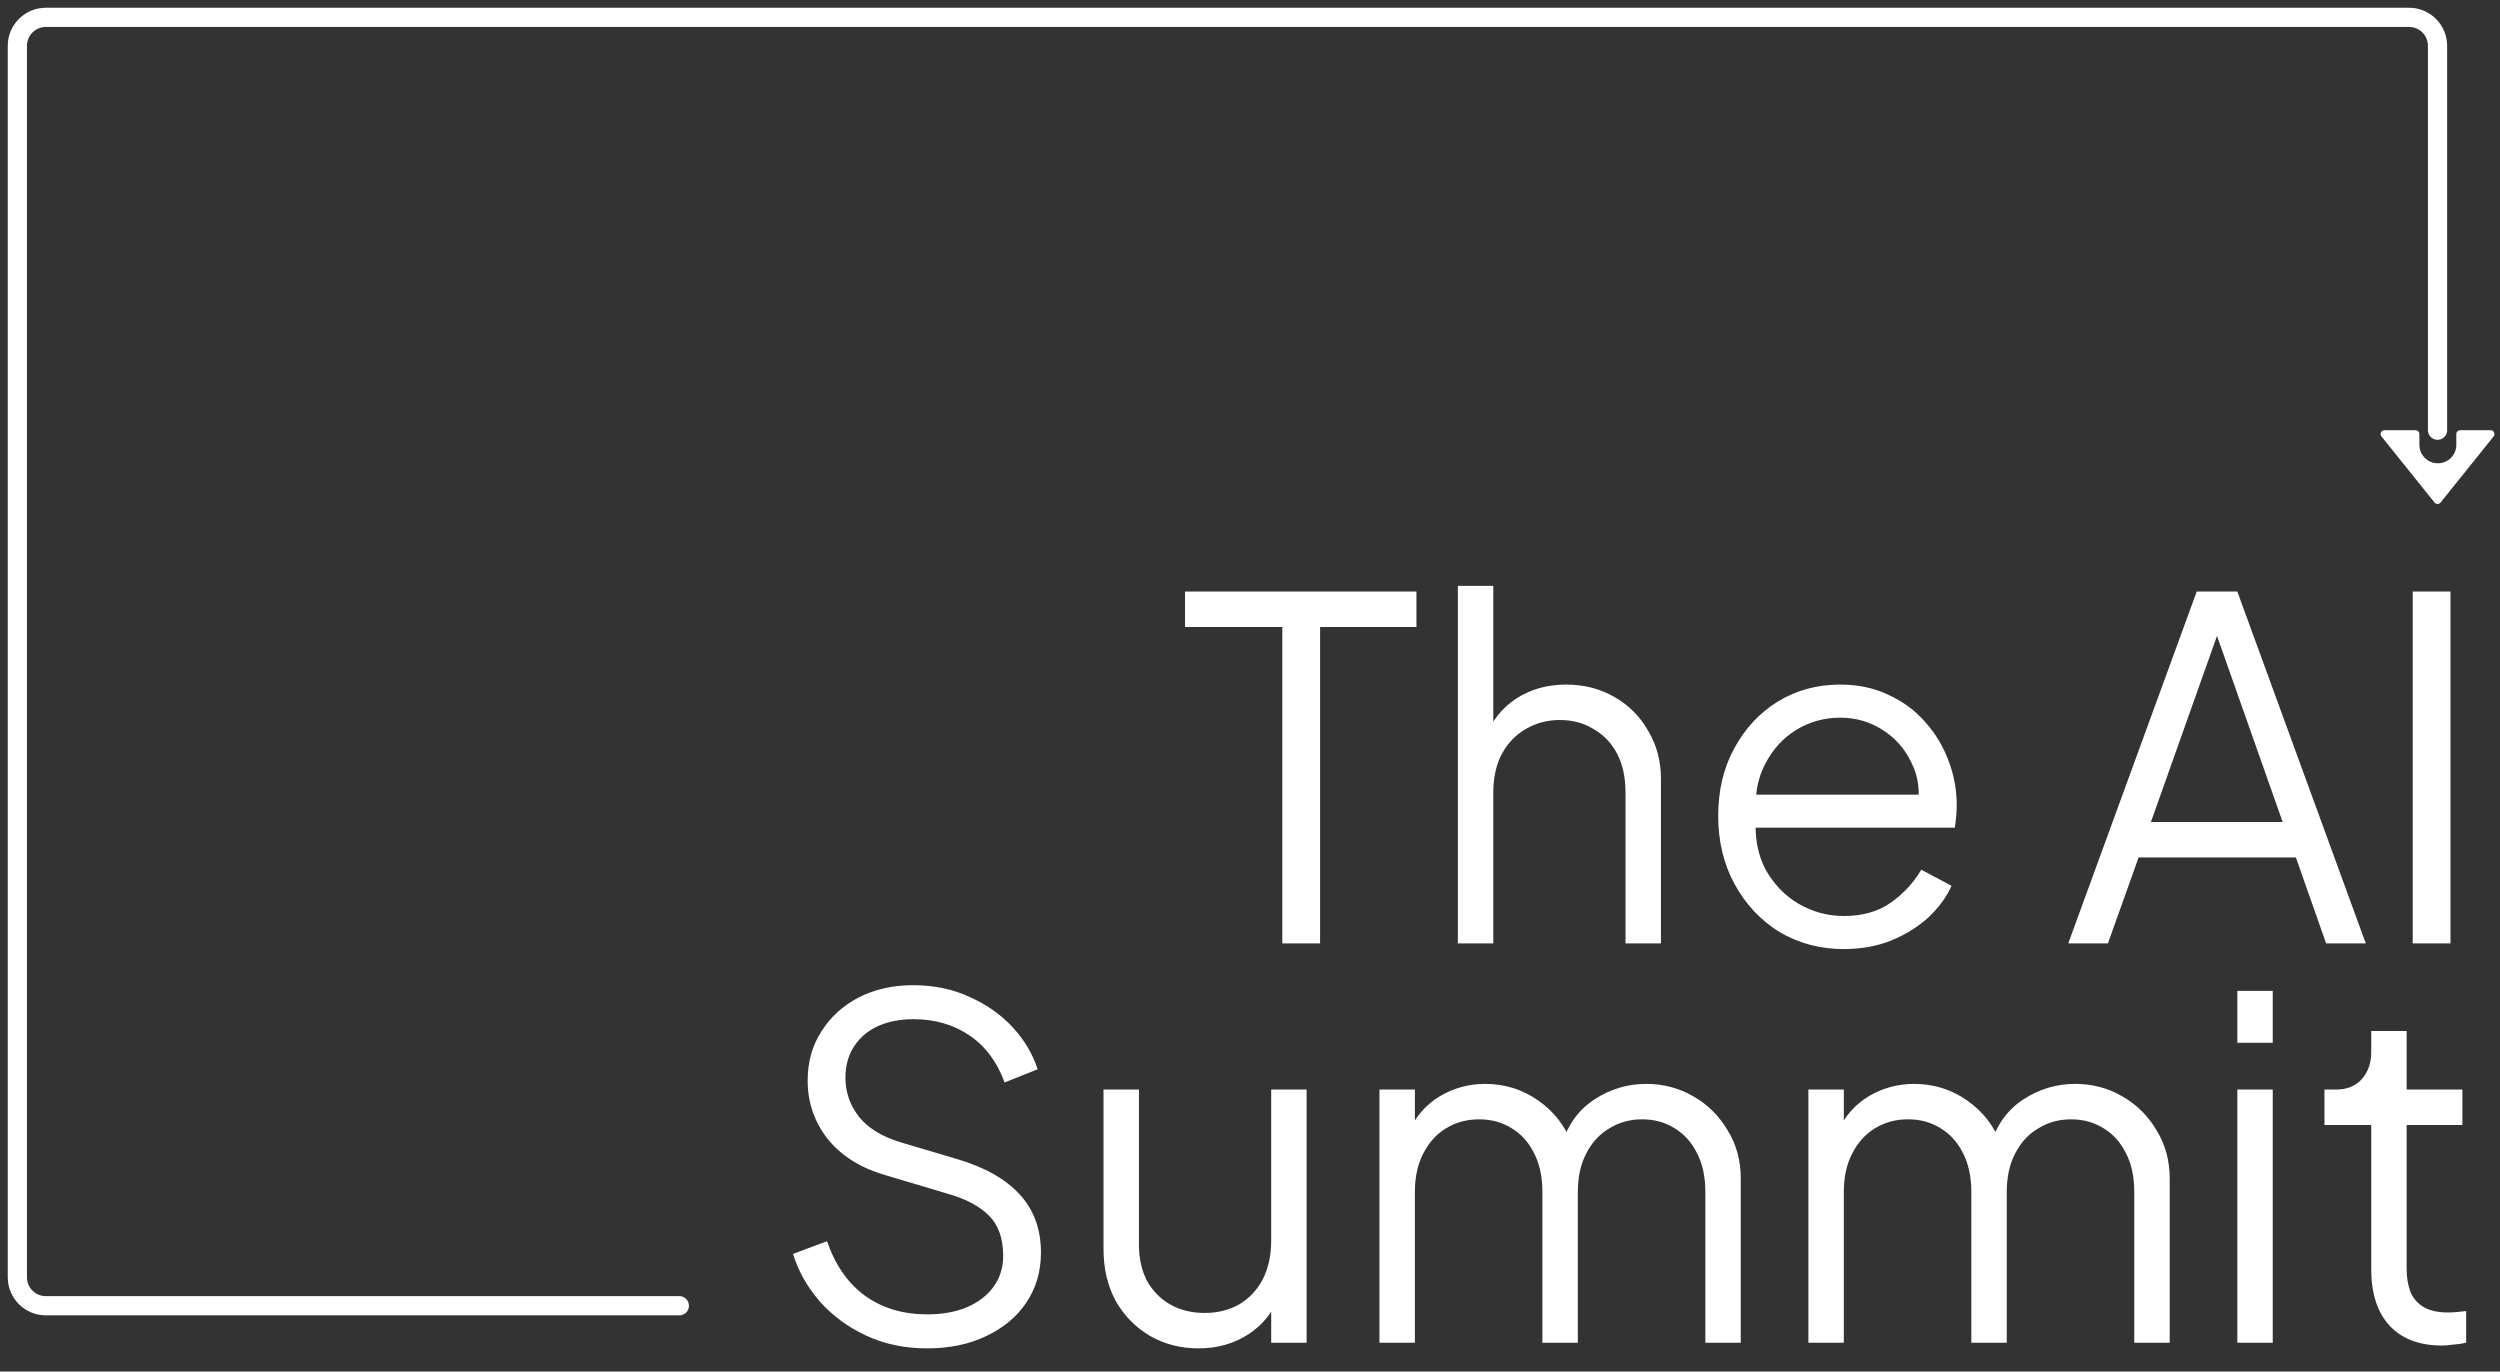 <svg width="144" height="79" viewBox="0 0 144 79" fill="none" xmlns="http://www.w3.org/2000/svg">
<rect x="0" y="0" width="144" height="79" fill="#333333" stroke="none"/>
<path d="M137.34 24.781L139.137 24.781C139.257 24.781 139.356 24.878 139.356 24.999L139.357 25.242L139.359 25.629C139.361 25.922 139.478 26.187 139.671 26.377C139.864 26.569 140.129 26.686 140.422 26.686C141.01 26.686 141.486 26.207 141.485 25.619L141.483 25.194L141.483 25.001C141.482 24.88 141.58 24.781 141.701 24.781L143.463 24.781C143.647 24.781 143.748 24.994 143.634 25.137L140.573 28.948C140.486 29.057 140.319 29.057 140.232 28.948L137.171 25.137C137.056 24.994 137.158 24.781 137.341 24.781" fill="white"/>
<path d="M73.861 54.34V36.114H68.257V34.073H81.587V36.114H76.037V54.34H73.861ZM83.973 54.34V33.747H86.013V42.588L85.551 42.479C85.914 41.536 86.503 40.793 87.319 40.248C88.153 39.705 89.115 39.432 90.203 39.432C91.237 39.432 92.162 39.668 92.978 40.14C93.812 40.611 94.465 41.264 94.936 42.098C95.426 42.914 95.671 43.839 95.671 44.873V54.34H93.63V45.662C93.63 44.773 93.467 44.021 93.141 43.404C92.814 42.788 92.361 42.316 91.781 41.99C91.219 41.645 90.575 41.473 89.849 41.473C89.124 41.473 88.471 41.645 87.891 41.99C87.31 42.316 86.848 42.797 86.503 43.431C86.177 44.048 86.013 44.791 86.013 45.662V54.34H83.973ZM106.205 54.666C104.845 54.666 103.612 54.34 102.506 53.687C101.417 53.016 100.556 52.1 99.921 50.94C99.286 49.779 98.969 48.464 98.969 46.995C98.969 45.526 99.277 44.229 99.894 43.105C100.511 41.962 101.345 41.065 102.397 40.412C103.467 39.759 104.664 39.432 105.988 39.432C107.039 39.432 107.973 39.632 108.79 40.031C109.624 40.412 110.331 40.938 110.911 41.609C111.492 42.262 111.936 43.005 112.244 43.839C112.553 44.656 112.707 45.499 112.707 46.369C112.707 46.551 112.698 46.759 112.68 46.995C112.662 47.213 112.634 47.439 112.598 47.675H100.275V45.771H111.428L110.449 46.587C110.612 45.59 110.494 44.701 110.095 43.921C109.714 43.123 109.161 42.497 108.436 42.044C107.71 41.572 106.894 41.337 105.988 41.337C105.081 41.337 104.237 41.572 103.458 42.044C102.696 42.516 102.097 43.177 101.662 44.03C101.227 44.864 101.055 45.861 101.145 47.022C101.055 48.183 101.236 49.199 101.689 50.069C102.161 50.921 102.796 51.583 103.594 52.055C104.41 52.526 105.28 52.762 106.205 52.762C107.275 52.762 108.173 52.508 108.898 52.001C109.624 51.493 110.213 50.858 110.667 50.096L112.408 51.021C112.117 51.674 111.673 52.282 111.075 52.844C110.476 53.388 109.76 53.832 108.926 54.177C108.109 54.503 107.203 54.666 106.205 54.666ZM119.131 54.34L126.531 34.073H128.87L136.269 54.34H133.984L132.243 49.389H123.184L121.416 54.34H119.131ZM123.892 47.349H131.482L127.374 35.706H128.027L123.892 47.349ZM138.972 54.34V34.073H141.148V54.34H138.972ZM53.403 77.666C52.116 77.666 50.946 77.422 49.894 76.932C48.842 76.442 47.954 75.789 47.228 74.973C46.503 74.139 45.986 73.223 45.678 72.226L47.636 71.491C48.108 72.87 48.842 73.921 49.84 74.647C50.837 75.354 52.025 75.708 53.403 75.708C54.274 75.708 55.036 75.572 55.688 75.3C56.359 75.01 56.876 74.611 57.239 74.103C57.602 73.595 57.783 73.006 57.783 72.335C57.783 71.337 57.511 70.566 56.967 70.022C56.423 69.478 55.643 69.061 54.628 68.771L50.982 67.683C49.55 67.266 48.443 66.567 47.663 65.588C46.902 64.609 46.521 63.493 46.521 62.242C46.521 61.172 46.784 60.229 47.31 59.413C47.836 58.579 48.552 57.926 49.459 57.454C50.384 56.983 51.427 56.747 52.587 56.747C53.802 56.747 54.891 56.974 55.852 57.427C56.831 57.862 57.656 58.443 58.327 59.168C58.998 59.893 59.479 60.7 59.769 61.589L57.865 62.351C57.429 61.154 56.749 60.247 55.825 59.63C54.918 59.014 53.848 58.706 52.614 58.706C51.835 58.706 51.145 58.842 50.547 59.114C49.967 59.386 49.513 59.776 49.187 60.283C48.86 60.791 48.697 61.39 48.697 62.079C48.697 62.913 48.96 63.666 49.486 64.337C50.012 64.99 50.819 65.479 51.907 65.806L55.117 66.758C56.713 67.229 57.919 67.909 58.735 68.798C59.551 69.687 59.959 70.802 59.959 72.144C59.959 73.232 59.678 74.193 59.116 75.028C58.572 75.844 57.801 76.488 56.804 76.959C55.825 77.431 54.691 77.666 53.403 77.666ZM69.031 77.666C68.016 77.666 67.091 77.431 66.257 76.959C65.422 76.469 64.76 75.799 64.271 74.946C63.799 74.076 63.563 73.078 63.563 71.954V62.759H65.604V71.709C65.604 72.489 65.758 73.178 66.066 73.776C66.393 74.357 66.837 74.81 67.399 75.136C67.98 75.463 68.641 75.626 69.385 75.626C70.129 75.626 70.791 75.463 71.371 75.136C71.951 74.792 72.405 74.311 72.731 73.695C73.058 73.06 73.221 72.307 73.221 71.437V62.759H75.261V77.34H73.221V74.511L73.683 74.62C73.339 75.563 72.749 76.306 71.915 76.85C71.081 77.394 70.12 77.666 69.031 77.666ZM79.457 77.34V62.759H81.497V65.534L81.171 65.126C81.57 64.273 82.159 63.611 82.939 63.14C83.737 62.668 84.608 62.432 85.551 62.432C86.675 62.432 87.691 62.75 88.597 63.385C89.504 64.019 90.148 64.844 90.529 65.86L89.958 65.887C90.32 64.763 90.946 63.91 91.835 63.33C92.742 62.732 93.739 62.432 94.827 62.432C95.806 62.432 96.704 62.668 97.52 63.14C98.355 63.611 99.016 64.264 99.506 65.098C100.014 65.915 100.268 66.839 100.268 67.873V77.34H98.228V68.662C98.228 67.773 98.064 67.021 97.738 66.404C97.43 65.787 97.003 65.316 96.459 64.99C95.915 64.645 95.29 64.473 94.582 64.473C93.893 64.473 93.267 64.645 92.705 64.99C92.143 65.316 91.699 65.797 91.372 66.431C91.046 67.048 90.883 67.791 90.883 68.662V77.34H88.842V68.662C88.842 67.773 88.679 67.021 88.353 66.404C88.044 65.787 87.618 65.316 87.074 64.99C86.53 64.645 85.904 64.473 85.197 64.473C84.49 64.473 83.855 64.645 83.293 64.99C82.749 65.316 82.313 65.797 81.987 66.431C81.66 67.048 81.497 67.791 81.497 68.662V77.34H79.457ZM104.163 77.34V62.759H106.204V65.534L105.877 65.126C106.276 64.273 106.866 63.611 107.646 63.14C108.443 62.668 109.314 62.432 110.257 62.432C111.381 62.432 112.397 62.75 113.304 63.385C114.211 64.019 114.854 64.844 115.235 65.86L114.664 65.887C115.027 64.763 115.652 63.91 116.541 63.33C117.448 62.732 118.445 62.432 119.533 62.432C120.513 62.432 121.411 62.668 122.227 63.14C123.061 63.611 123.723 64.264 124.213 65.098C124.72 65.915 124.974 66.839 124.974 67.873V77.34H122.934V68.662C122.934 67.773 122.771 67.021 122.444 66.404C122.136 65.787 121.71 65.316 121.166 64.99C120.622 64.645 119.996 64.473 119.289 64.473C118.599 64.473 117.974 64.645 117.412 64.99C116.849 65.316 116.405 65.797 116.079 66.431C115.752 67.048 115.589 67.791 115.589 68.662V77.34H113.549V68.662C113.549 67.773 113.385 67.021 113.059 66.404C112.751 65.787 112.325 65.316 111.78 64.99C111.236 64.645 110.611 64.473 109.903 64.473C109.196 64.473 108.561 64.645 107.999 64.99C107.455 65.316 107.02 65.797 106.693 66.431C106.367 67.048 106.204 67.791 106.204 68.662V77.34H104.163ZM128.87 77.34V62.759H130.91V77.34H128.87ZM128.87 60.066V57.073H130.91V60.066H128.87ZM140.663 77.503C139.357 77.503 138.351 77.122 137.643 76.361C136.936 75.599 136.583 74.511 136.583 73.096V64.799H133.889V62.759H134.569C135.186 62.759 135.676 62.559 136.038 62.16C136.401 61.743 136.583 61.226 136.583 60.61V59.386H138.623V62.759H141.833V64.799H138.623V73.096C138.623 73.586 138.695 74.021 138.84 74.402C138.985 74.765 139.23 75.055 139.575 75.272C139.938 75.49 140.418 75.599 141.017 75.599C141.162 75.599 141.334 75.59 141.534 75.572C141.733 75.554 141.905 75.535 142.05 75.517V77.34C141.833 77.394 141.588 77.431 141.316 77.449C141.044 77.485 140.826 77.503 140.663 77.503Z" fill="white"/>
<path d="M39.13 75.211H2.64C1.734 75.211 1 74.477 1 73.571V2.64C1 1.734 1.734 1 2.64 1H138.762C139.668 1 140.402 1.734 140.402 2.64V24.78" stroke="white" stroke-width="1.106" stroke-linecap="round"/>
</svg>
